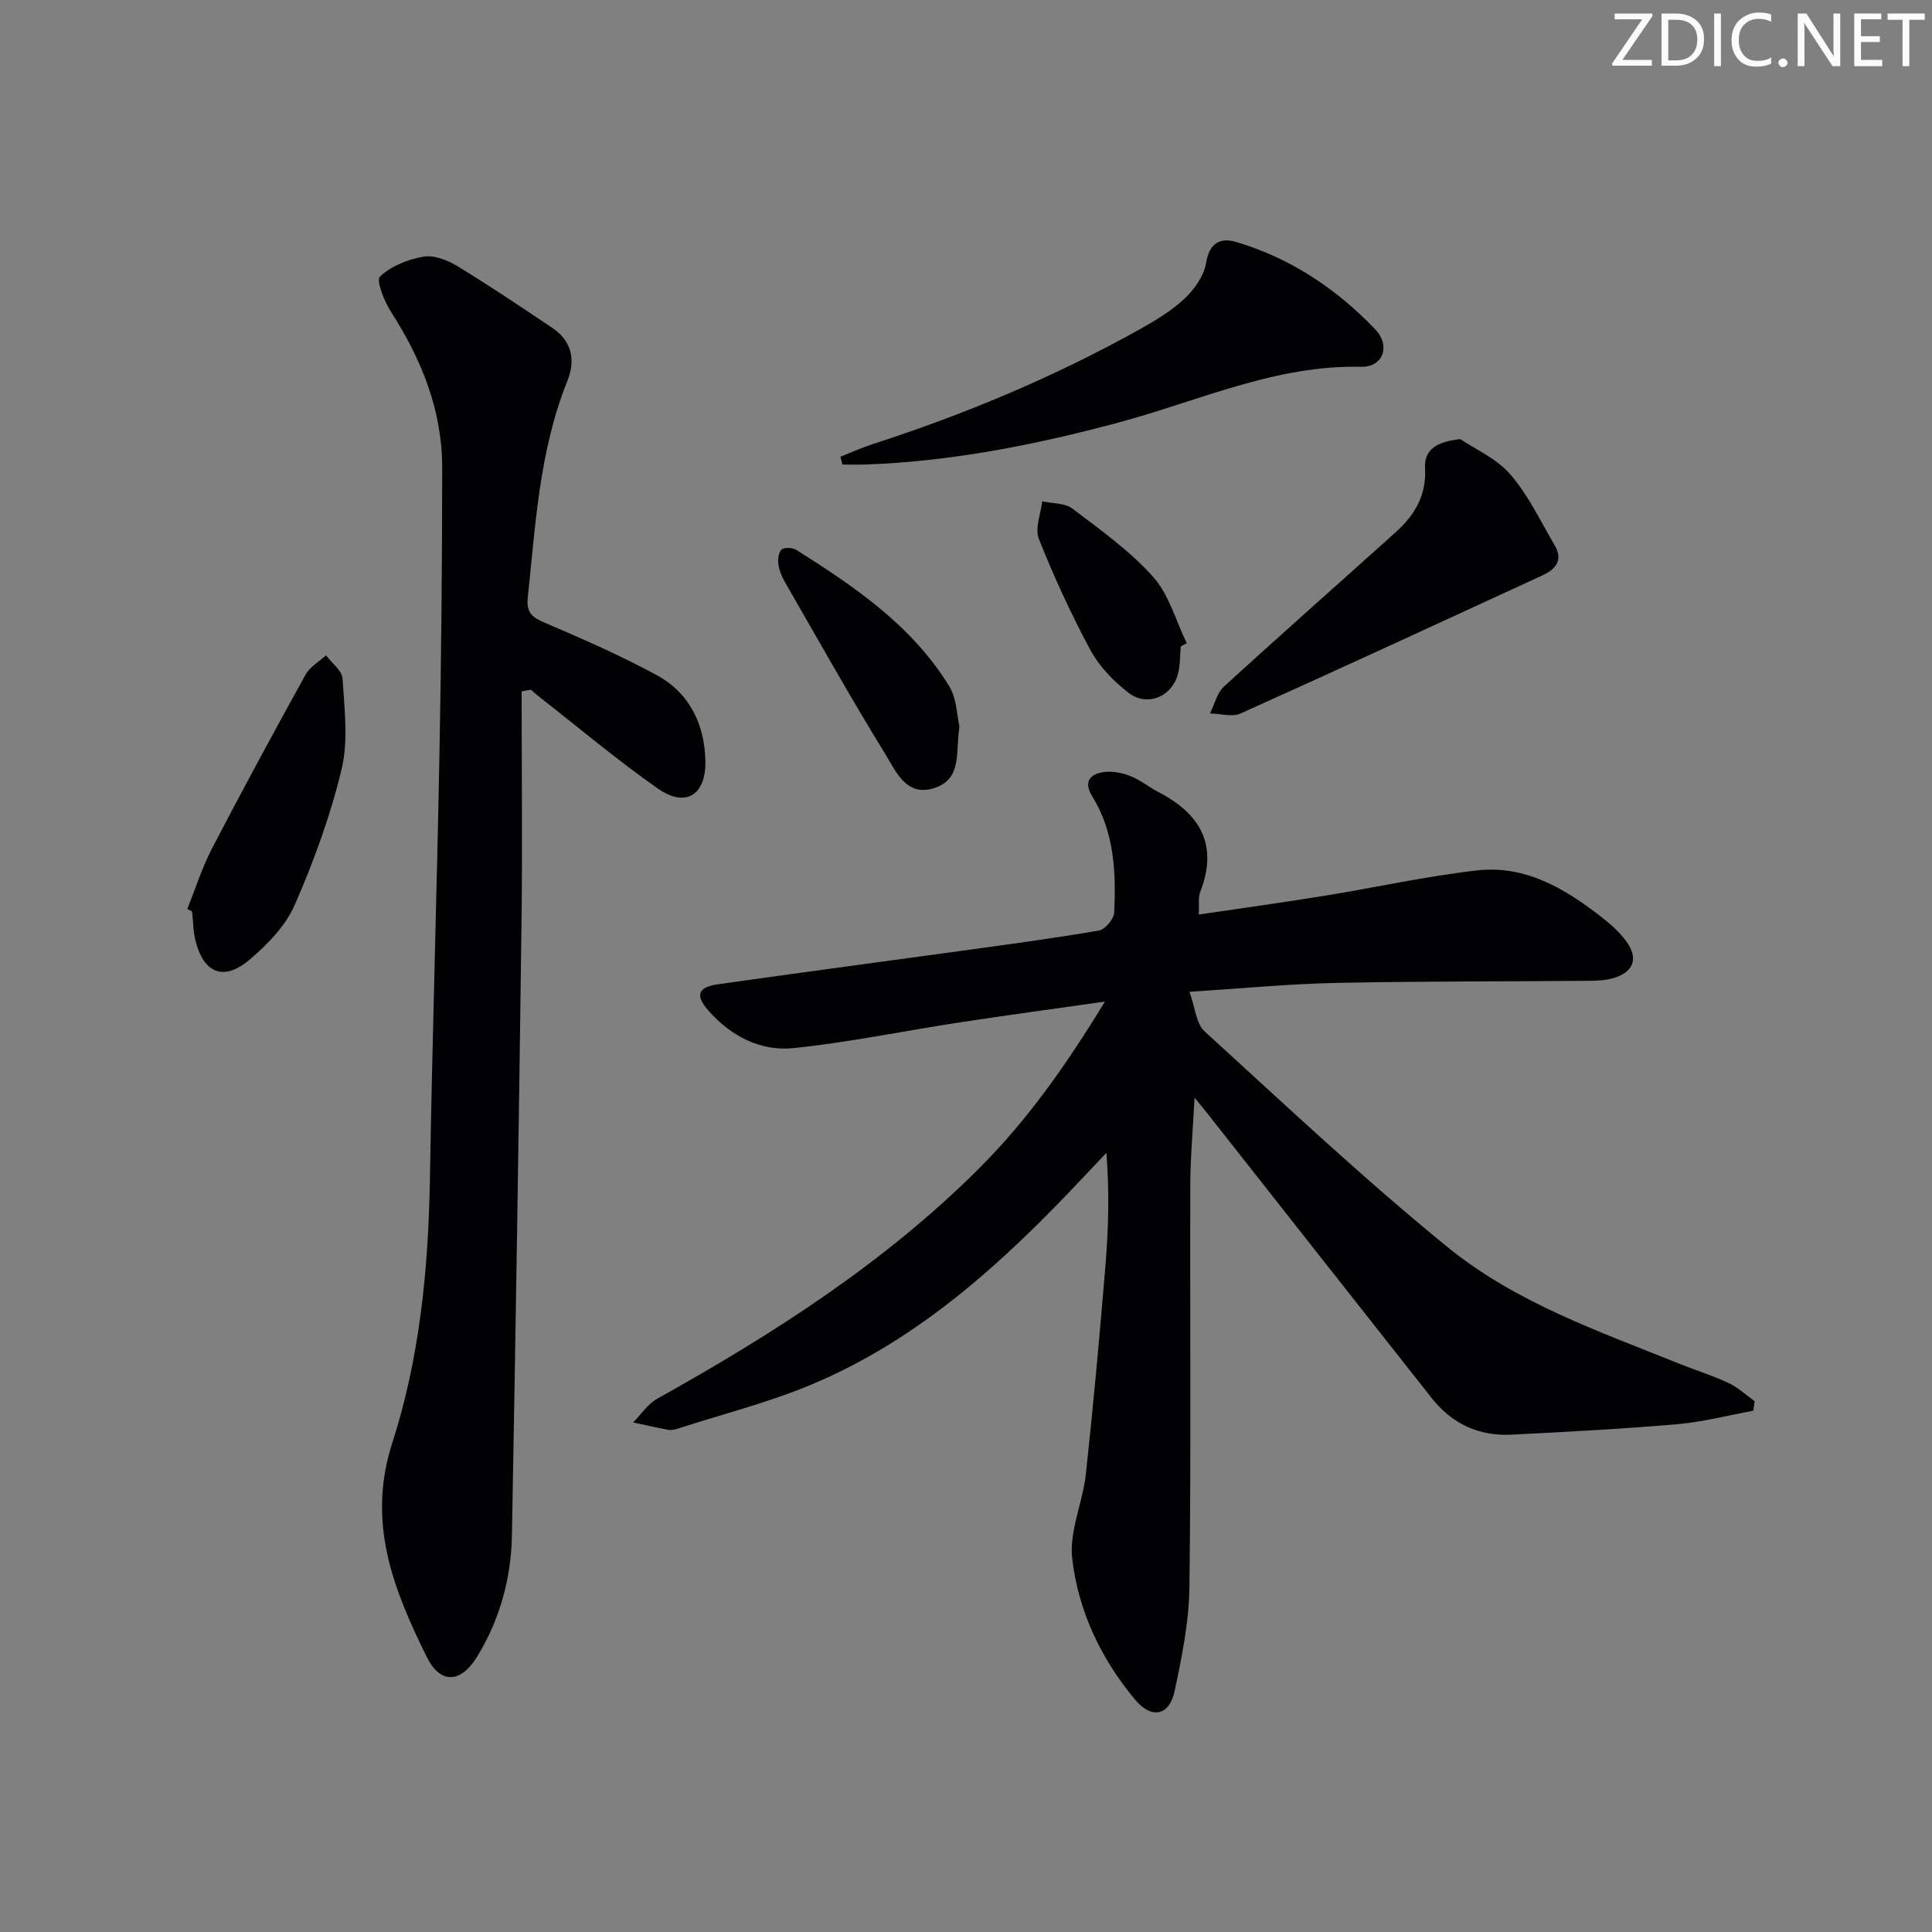 <svg enable-background="new 0 0 400 400" viewBox="0 0 400 400" xmlns="http://www.w3.org/2000/svg"><rect x="0" y="0" width="400" height="400" fill="#808080" stroke="none"/><g fill="#fafbfa"><path d="m342.2 3.2-6.3 9.2h6.1v1.2h-8.2v-.5l6.2-9.1h-5.7v-1.2h7.8v.4z"/><path d="m344 13.7v-10.9h3.1c1.6 0 3 .5 4.1 1.4 1.1 1 1.6 2.2 1.6 3.9s-.5 3-1.6 4-2.5 1.5-4.2 1.5h-3zm1.4-9.6v8.4h1.6c1.4 0 2.5-.4 3.2-1.1.8-.8 1.2-1.8 1.2-3.2s-.4-2.4-1.2-3.1-1.8-1-3.1-1z"/><path d="m356.3 2.8v10.9h-1.4v-10.9z"/><path d="m366.6 13.2c-.8.4-1.8.6-3 .6-1.6 0-2.8-.5-3.7-1.5s-1.4-2.3-1.4-3.9c0-1.7.5-3.2 1.6-4.2s2.4-1.6 4-1.6c1 0 1.9.1 2.6.4v1.5c-.8-.4-1.6-.6-2.6-.6-1.2 0-2.2.4-3 1.2s-1.1 1.9-1.1 3.3c0 1.3.4 2.3 1.1 3.1s1.6 1.1 2.8 1.1c1.1 0 2-.2 2.8-.7v1.3z"/><path d="m368.2 13c0-.3.1-.5.3-.6.2-.2.4-.3.6-.3.3 0 .5.1.7.3s.3.4.3.6-.1.5-.3.6c-.2.2-.4.3-.7.3s-.5-.1-.6-.3c-.2-.2-.3-.4-.3-.6z"/><path d="m381.1 13.7h-1.7l-5.5-8.4c-.2-.2-.3-.5-.4-.7 0 .2.1.8.1 1.5v7.6h-1.4v-10.9h1.8l5.3 8.3c.3.4.4.6.4.8 0-.3-.1-.8-.1-1.6v-7.5h1.4v10.9z"/><path d="m389.7 13.7h-5.8v-10.9h5.6v1.2h-4.2v3.5h3.9v1.2h-3.9v3.7h4.4z"/><path d="m398.4 4.1h-3.1v9.6h-1.4v-9.6h-3.1v-1.3h7.7v1.3z"/></g><path d="m363.03 292.07c-5.24.96-10.44 2.33-15.72 2.79-11.43.98-22.89 1.59-34.35 2.17-6.75.35-12.35-2.25-16.55-7.58-15.57-19.72-31.1-39.47-46.65-59.2-.6-.76-1.23-1.5-2.44-2.98-.33 6.49-.86 12.17-.88 17.86-.09 27.82.17 55.64-.18 83.45-.09 7.21-1.56 14.48-3.08 21.57-1.09 5.12-4.78 5.81-8.17 1.75-7.08-8.47-11.77-18.38-13.02-29.21-.65-5.65 2.19-11.62 2.83-17.52 1.56-14.36 2.86-28.75 4.05-43.14.63-7.57.83-15.19.2-23.35-1.64 1.74-3.28 3.47-4.92 5.21-16.3 17.32-33.7 33.32-55.96 42.69-8.98 3.78-18.55 6.19-27.85 9.2-.62.2-1.34.36-1.97.25-2.45-.45-4.87-1.01-7.3-1.53 1.66-1.66 3.04-3.82 5.02-4.92 24.05-13.42 47.11-28.16 66.73-47.79 9.92-9.93 17.91-21.25 25.94-34.42-10.86 1.55-20.49 2.84-30.08 4.31-11.46 1.75-22.85 4.12-34.36 5.32-6.86.71-12.96-2.47-17.63-7.74-2.8-3.16-2.24-4.88 1.95-5.47 16.6-2.37 33.22-4.56 49.83-6.85 9.7-1.34 19.41-2.63 29.05-4.28 1.28-.22 3.11-2.39 3.17-3.73.37-8.34.05-16.63-4.57-24.09-1.94-3.12-.26-4.77 2.79-5.03 1.73-.15 3.65.26 5.28.93 1.98.8 3.69 2.23 5.6 3.22 8.69 4.49 12.5 10.94 8.7 20.71-.45 1.14-.19 2.56-.3 4.68 9.04-1.34 17.69-2.54 26.3-3.93 10.48-1.7 20.89-4.04 31.43-5.22 9.82-1.09 18.01 3.71 25.5 9.55 1.95 1.52 3.9 3.21 5.33 5.2 2.53 3.53 1.46 6.33-2.75 7.57-1.71.5-3.6.53-5.42.55-17.32.15-34.65.07-51.97.43-9.6.2-19.19 1.13-30.35 1.84 1.19 3.27 1.38 6.59 3.14 8.19 16.59 15.14 32.98 30.58 50.39 44.74 14.16 11.52 31.6 17.5 48.4 24.27 3.23 1.3 6.6 2.33 9.74 3.82 1.94.92 3.58 2.47 5.35 3.74-.1.64-.18 1.31-.25 1.97z" fill="#010104"/><path d="m108 143.13c0 16.12.18 32.25-.03 48.36-.55 42.12-1.21 84.24-1.98 126.36-.16 8.93-2.49 17.41-7.19 25.12-3.38 5.54-7.64 5.79-10.46.06-6.87-13.95-12.46-27.79-7.12-44.3 5.68-17.57 7.47-36.04 7.79-54.6.49-29.29 1.42-58.58 1.97-87.87.37-19.81.57-39.63.57-59.45 0-11.81-4.24-22.36-10.58-32.22-1.4-2.18-3.14-6.53-2.3-7.33 2.29-2.17 5.77-3.56 8.98-4.12 2.19-.38 4.99.71 7.03 1.95 6.67 4.06 13.16 8.43 19.65 12.78 4.08 2.73 4.87 6.68 3.14 10.99-5.8 14.41-6.59 29.7-8.2 44.87-.34 3.19 1 4.14 3.65 5.26 7.77 3.31 15.54 6.73 22.96 10.74 6.81 3.68 9.97 10.08 10.16 17.75.17 7.13-4.07 9.82-9.83 5.79-8.43-5.91-16.33-12.57-24.45-18.91-.63-.49-1.22-1.04-1.82-1.56-.66.11-1.3.22-1.94.33z" fill="#010104"/><path d="m173.99 94.57c2.2-.87 4.36-1.86 6.61-2.59 19.16-6.2 37.66-13.93 55.26-23.74 3.32-1.85 6.68-3.87 9.43-6.45 2.05-1.92 3.99-4.73 4.43-7.4.69-4.2 3.03-5.23 6.22-4.29 11.23 3.33 20.75 9.68 28.77 18.07 3.29 3.44 1.59 7.88-2.88 7.77-17.76-.42-33.61 7.07-50.18 11.52-17.16 4.61-34.52 8.06-52.34 8.71-1.62.06-3.25.01-4.88.01-.15-.54-.3-1.08-.44-1.61z" fill="#010104"/><path d="m302.33 90.91c3 2.04 7.48 3.98 10.37 7.31 3.73 4.31 6.25 9.7 9.18 14.68 1.81 3.07.2 4.97-2.54 6.23-20.81 9.58-41.61 19.2-62.5 28.59-1.75.79-4.2.03-6.33-.01.95-1.88 1.46-4.24 2.91-5.57 11.78-10.78 23.76-21.34 35.62-32.02 3.85-3.47 6.31-7.59 6-13.12-.22-3.9 2.31-5.52 7.29-6.09z" fill="#010104"/><path d="m38.77 188.21c1.69-4.2 3.05-8.56 5.13-12.56 6.28-12.07 12.76-24.04 19.35-35.95.9-1.63 2.8-2.7 4.24-4.03 1.2 1.61 3.32 3.16 3.43 4.83.38 6.24 1.23 12.79-.19 18.72-2.3 9.62-5.74 19.07-9.72 28.15-1.91 4.36-5.68 8.23-9.41 11.38-5.33 4.5-9.51 2.71-11.16-4.13-.46-1.91-.46-3.94-.67-5.92-.34-.16-.67-.33-1-.49z" fill="#010104"/><path d="m198.65 150.45c-.86 5.23.64 10.79-5.19 12.7-5.78 1.89-7.91-3.35-10.05-6.83-7.22-11.72-13.96-23.75-20.83-35.68-.65-1.14-1.22-2.42-1.41-3.7-.15-1.04-.02-2.55.63-3.14.57-.52 2.29-.44 3.07.05 12.13 7.66 24 15.71 31.68 28.27 1.55 2.53 1.55 6 2.1 8.33z" fill="#010104"/><path d="m244.46 133.83c-.13 1.66-.12 3.34-.41 4.97-.92 5.2-6.32 7.8-10.45 4.6-3.07-2.39-6.02-5.43-7.84-8.81-4.01-7.44-7.55-15.17-10.68-23.03-.86-2.16.41-5.16.7-7.77 2.11.47 4.69.33 6.26 1.52 5.82 4.41 11.88 8.73 16.7 14.12 3.31 3.7 4.71 9.1 6.96 13.74-.41.22-.82.44-1.24.66z" fill="#010104"/></svg>